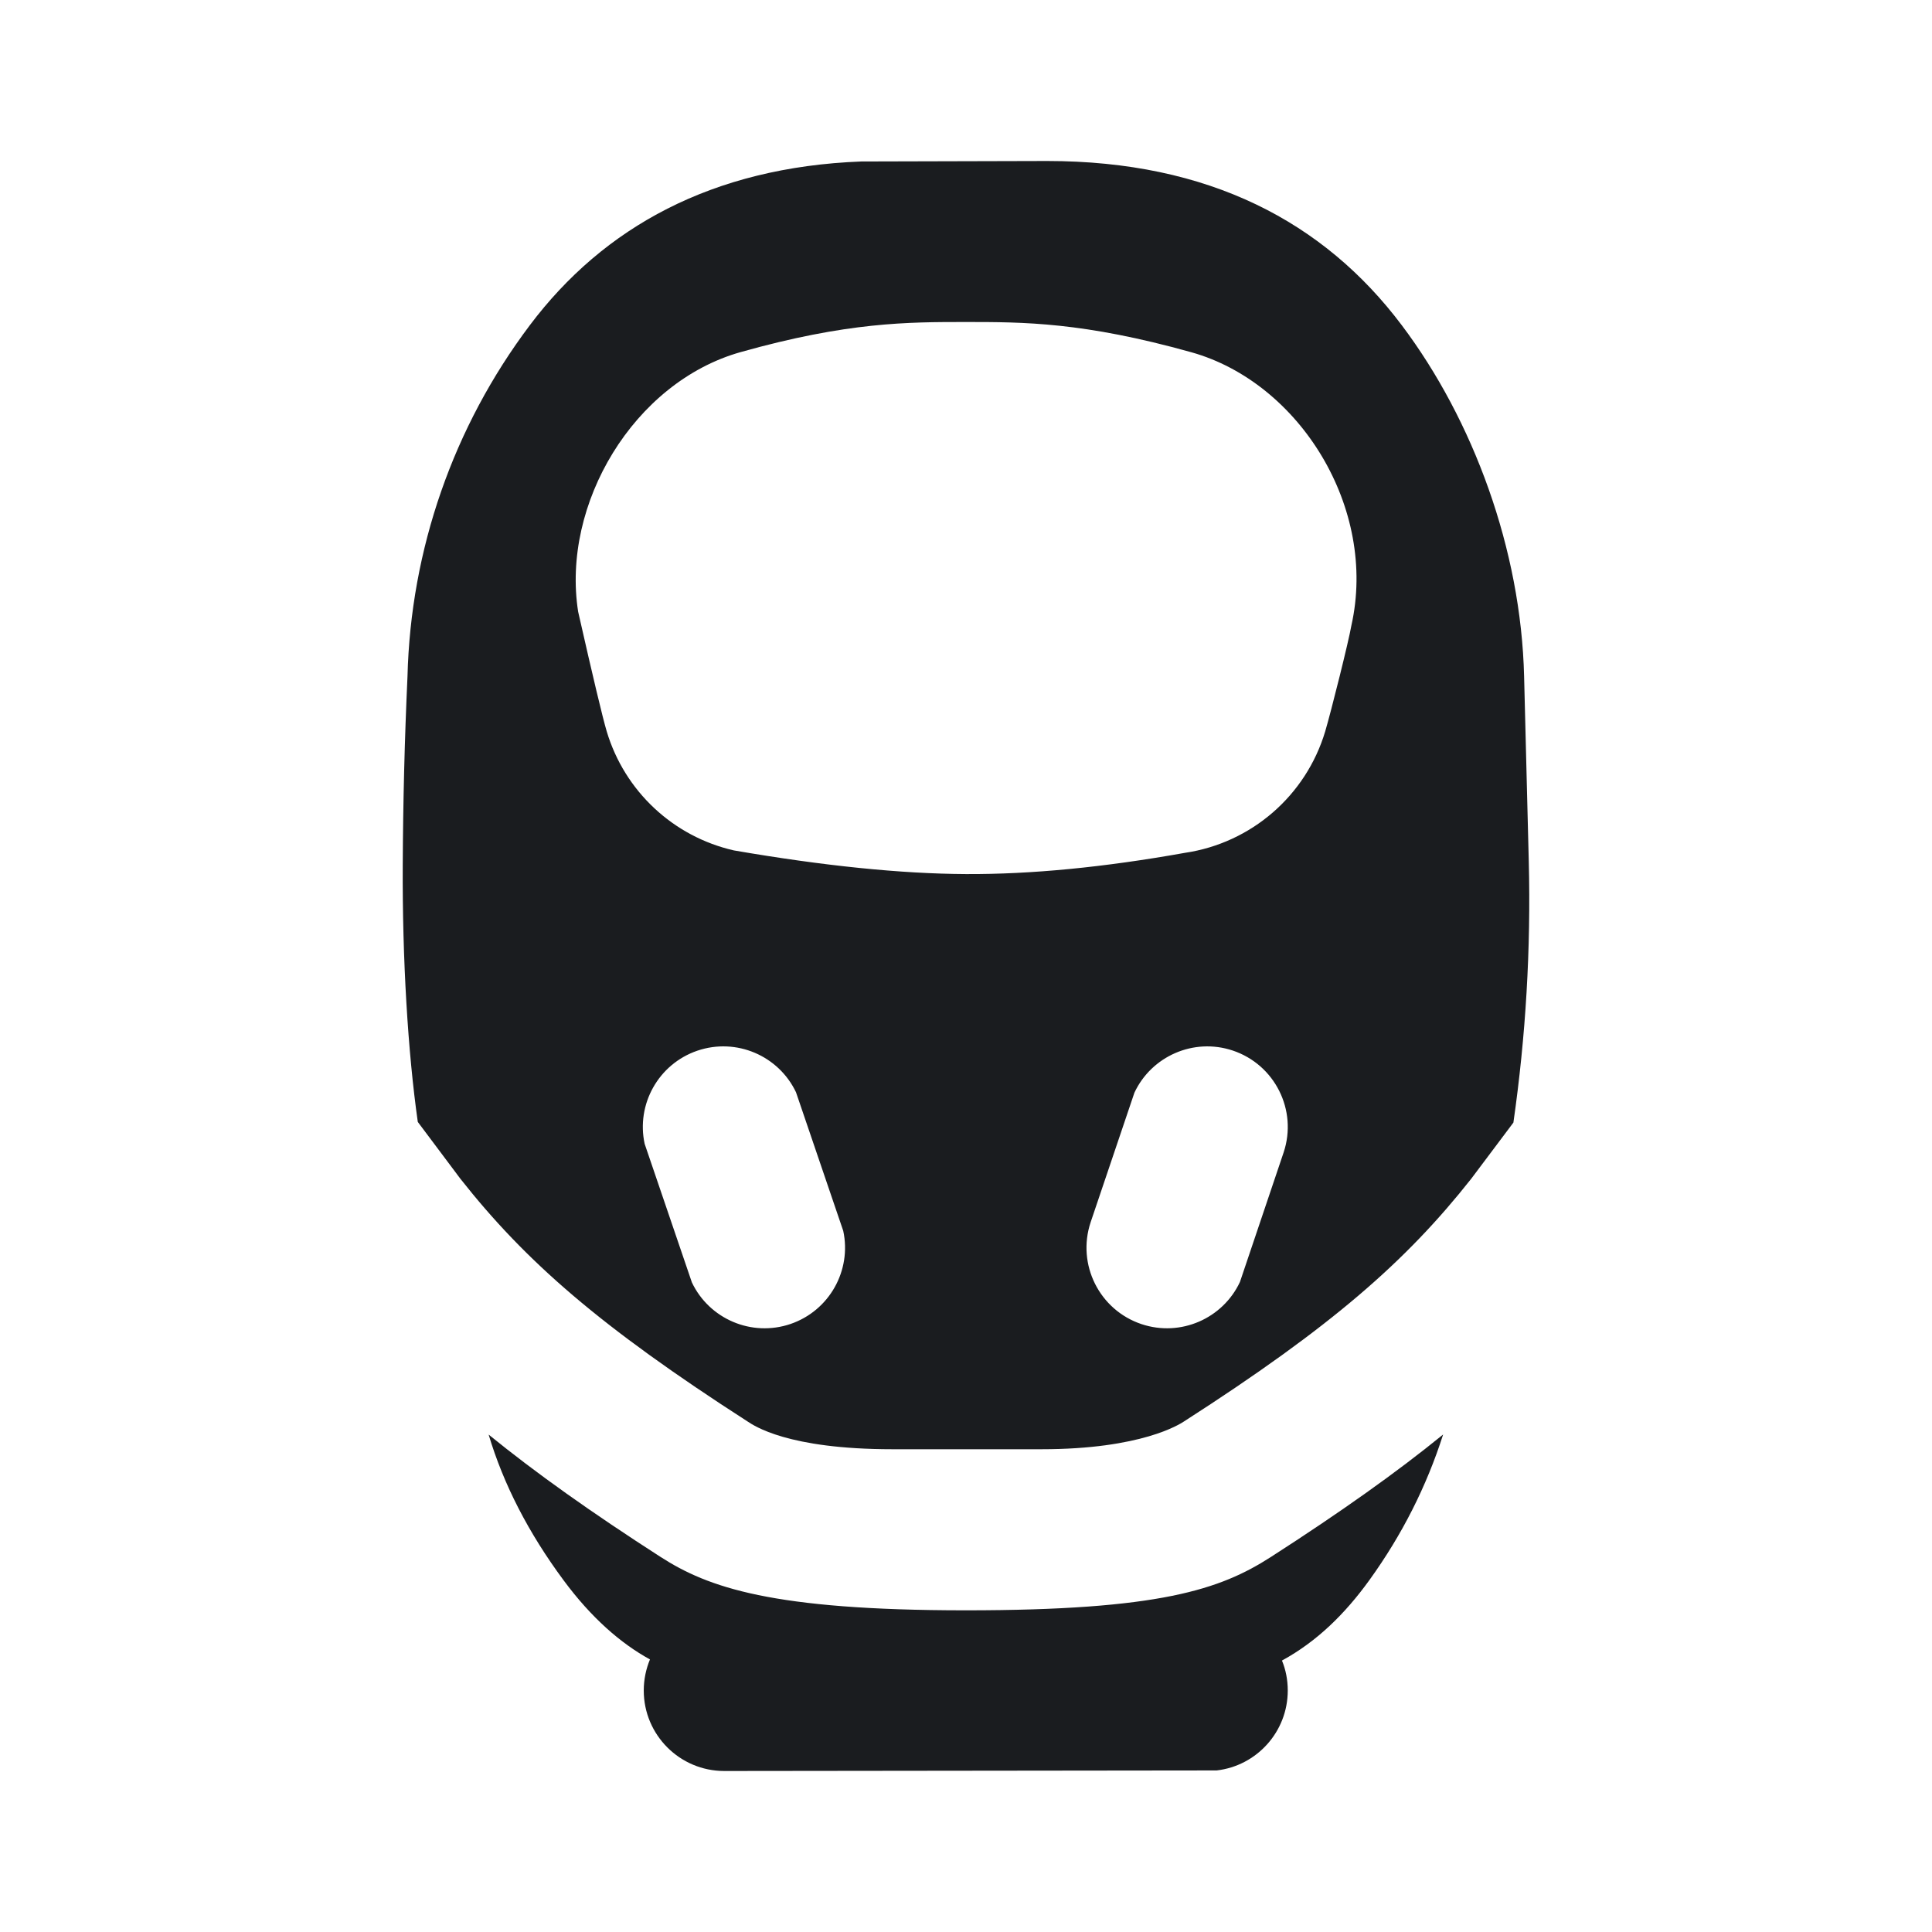 <svg width="24" height="24" viewBox="0 0 24 24" fill="none" xmlns="http://www.w3.org/2000/svg">
<g clip-path="url(#clip0_2214_6784)">
<path fill-rule="evenodd" clip-rule="evenodd" d="M17.927 17.82C17.721 18.465 17.416 19.067 17.013 19.626C16.708 20.049 16.358 20.392 15.925 20.628C15.972 20.741 15.997 20.868 15.997 21C15.997 21.513 15.611 21.936 15.114 21.993L8.997 22C8.445 22 7.997 21.552 7.997 21C7.997 20.863 8.025 20.733 8.074 20.614C7.71 20.414 7.346 20.097 7.002 19.632C6.564 19.041 6.254 18.437 6.07 17.821C6.654 18.296 7.346 18.788 8.206 19.341C8.794 19.719 9.589 20.004 11.997 20.004C14.405 20.004 15.158 19.746 15.788 19.341C16.649 18.787 17.342 18.296 17.927 17.82ZM13.008 2C15.017 2 16.448 2.756 17.414 4.041C18.3 5.218 18.895 6.826 18.933 8.403L18.991 10.702C19.018 11.787 18.954 12.872 18.8 13.945L18.276 14.643C17.465 15.67 16.541 16.48 14.706 17.659C14.656 17.691 14.181 18.003 12.937 18.003C11.645 18.003 12.457 18.003 12.001 18.003C11.546 18.003 11.705 18.003 11.088 18.003C9.777 18.003 9.363 17.707 9.288 17.659C7.454 16.479 6.529 15.67 5.719 14.643L5.19 13.937C5.067 13.072 4.997 11.913 5.003 10.745C5.007 9.967 5.026 9.186 5.062 8.403C5.101 6.827 5.632 5.302 6.581 4.041C7.499 2.82 8.85 2.077 10.699 2.006L13.008 2ZM14.092 13.574L13.548 15.184C13.374 15.708 13.657 16.274 14.181 16.449C14.668 16.611 15.191 16.378 15.403 15.925L15.946 14.315C16.12 13.791 15.837 13.225 15.313 13.05C14.827 12.888 14.304 13.121 14.092 13.574ZM9.888 13.568C9.673 13.116 9.149 12.887 8.663 13.052C8.178 13.218 7.902 13.719 8.008 14.209L8.595 15.931C8.81 16.383 9.334 16.612 9.82 16.447C10.305 16.281 10.581 15.78 10.475 15.29L9.888 13.568ZM11.997 4C11.28 4 10.529 4 9.2 4.374C7.871 4.749 6.972 6.262 7.182 7.599C7.368 8.42 7.486 8.915 7.537 9.086C7.76 9.831 8.366 10.393 9.116 10.564C10.229 10.756 11.19 10.854 11.999 10.858C12.808 10.862 13.715 10.774 14.721 10.594C15.544 10.472 16.223 9.884 16.462 9.086C16.536 8.836 16.755 7.961 16.787 7.772C17.115 6.313 16.145 4.753 14.8 4.376C13.456 4 12.714 4 11.997 4Z" fill="#1A1C1F"/>
</g>
<defs>
<clipPath id="clip0_2214_6784">
<rect width="24" height="24" fill="white"/>
</clipPath>
</defs>
</svg>
